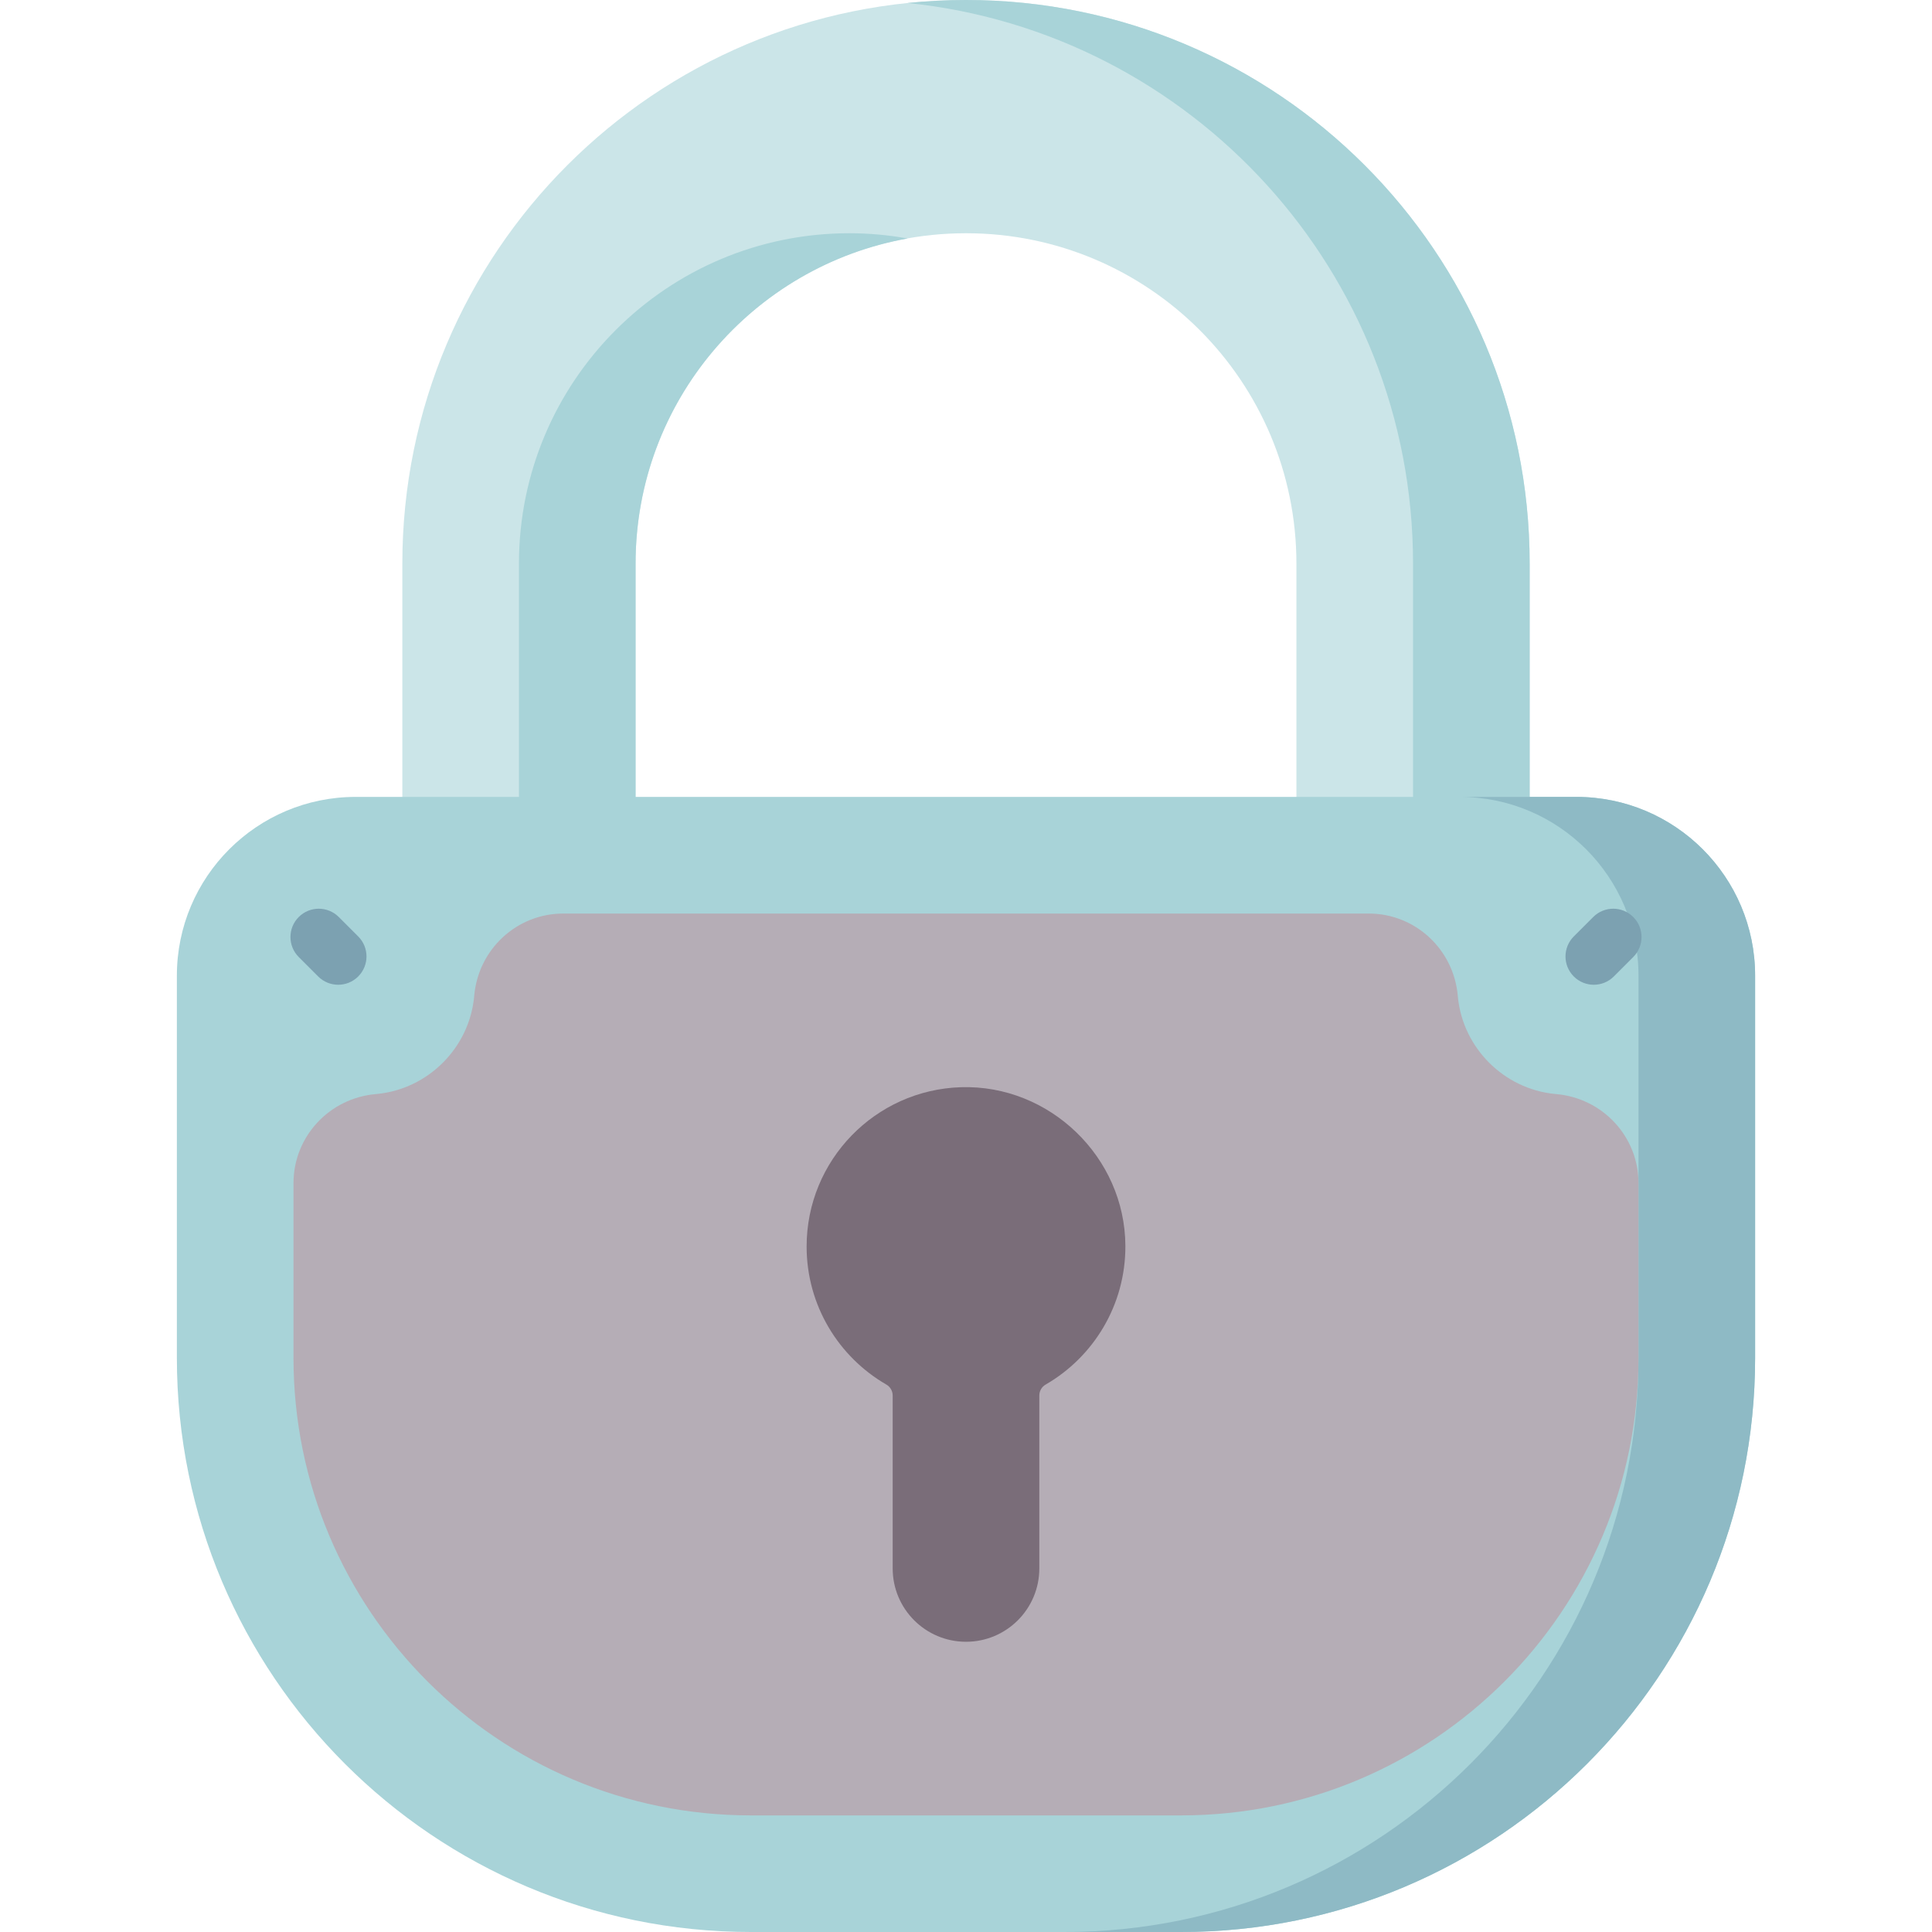 <svg id="Capa_1" enable-background="new 0 0 512 512" height="512" viewBox="0 0 512 512" width="512" xmlns="http://www.w3.org/2000/svg"><g><path d="m405.376 149.376v98.699h-61.811v-98.699c0-48.361-39.204-87.565-87.565-87.565-48.361 0-87.565 39.204-87.565 87.565v98.699h-61.811v-98.699c0-82.498 66.878-149.376 149.376-149.376 82.498 0 149.376 66.878 149.376 149.376z" fill="#cbe5e8"/><g fill="#a8d3d8"><path d="m256 0c-5.218 0-10.373.27-15.453.792 75.237 7.733 133.924 71.304 133.924 148.584v98.7h30.905v-98.7c0-82.498-66.878-149.376-149.376-149.376z"/><path d="m225.095 61.811c-48.361 0-87.566 39.204-87.566 87.565v98.7h30.905v-98.7c0-43.085 31.126-78.876 72.113-86.178-5.019-.894-10.176-1.387-15.452-1.387z"/></g><path d="m313 512h-114c-84.017 0-152.127-68.11-152.127-152.127v-101.298c0-26.172 21.216-47.388 47.388-47.388h323.477c26.172 0 47.388 21.216 47.388 47.388v101.297c.001 84.018-68.109 152.128-152.126 152.128z" fill="#a8d3d8"/><path d="m417.738 211.187h-30.905c26.172 0 47.388 21.217 47.388 47.388v101.298c0 84.017-68.11 152.127-152.127 152.127h30.906c84.017 0 152.127-68.11 152.127-152.127v-101.298c0-26.171-21.217-47.388-47.389-47.388z" fill="#8ebac5"/><path d="m434.221 313.555v46.323c0 66.949-54.273 121.221-121.221 121.221h-114c-66.949 0-121.221-54.273-121.221-121.221v-46.323c0-12.366 9.517-22.544 21.836-23.615.144-.013.288-.026.432-.041 13.398-1.36 24.202-12.141 25.581-25.538.016-.156.031-.311.044-.466 1.073-12.305 11.26-21.798 23.612-21.798h213.431c12.351 0 22.538 9.494 23.612 21.798.014.155.028.311.044.466 1.379 13.396 12.183 24.178 25.581 25.538.144.015.288.028.432.041 12.321 1.071 21.837 11.249 21.837 23.615z" fill="#b5adb6"/><g fill="#7ca1b1"><path d="m89.778 243.016c-2.93-2.929-7.678-2.928-10.607 0-2.929 2.929-2.928 7.678 0 10.607l5.151 5.151c1.465 1.464 3.384 2.196 5.303 2.196s3.839-.732 5.304-2.197c2.929-2.929 2.928-7.678 0-10.607z"/><path d="m432.829 243.016c-2.929-2.929-7.678-2.928-10.607 0l-5.151 5.151c-2.929 2.929-2.929 7.678 0 10.607 1.465 1.464 3.384 2.197 5.304 2.197 1.919 0 3.839-.732 5.303-2.196l5.151-5.151c2.928-2.93 2.929-7.679 0-10.608z"/></g><path d="m298.237 330.169c.061 15.713-8.46 29.442-21.143 36.763-1.036.598-1.665 1.71-1.665 2.906v45.819c0 10.73-8.699 19.429-19.429 19.429-10.73 0-19.429-8.699-19.429-19.429v-45.819c0-1.2-.636-2.312-1.676-2.912-12.632-7.297-21.133-20.95-21.133-36.589 0-22.871 18.188-41.503 40.886-42.216 23.491-.738 43.497 18.546 43.589 42.048z" fill="#7a6d79"/></g></svg>
